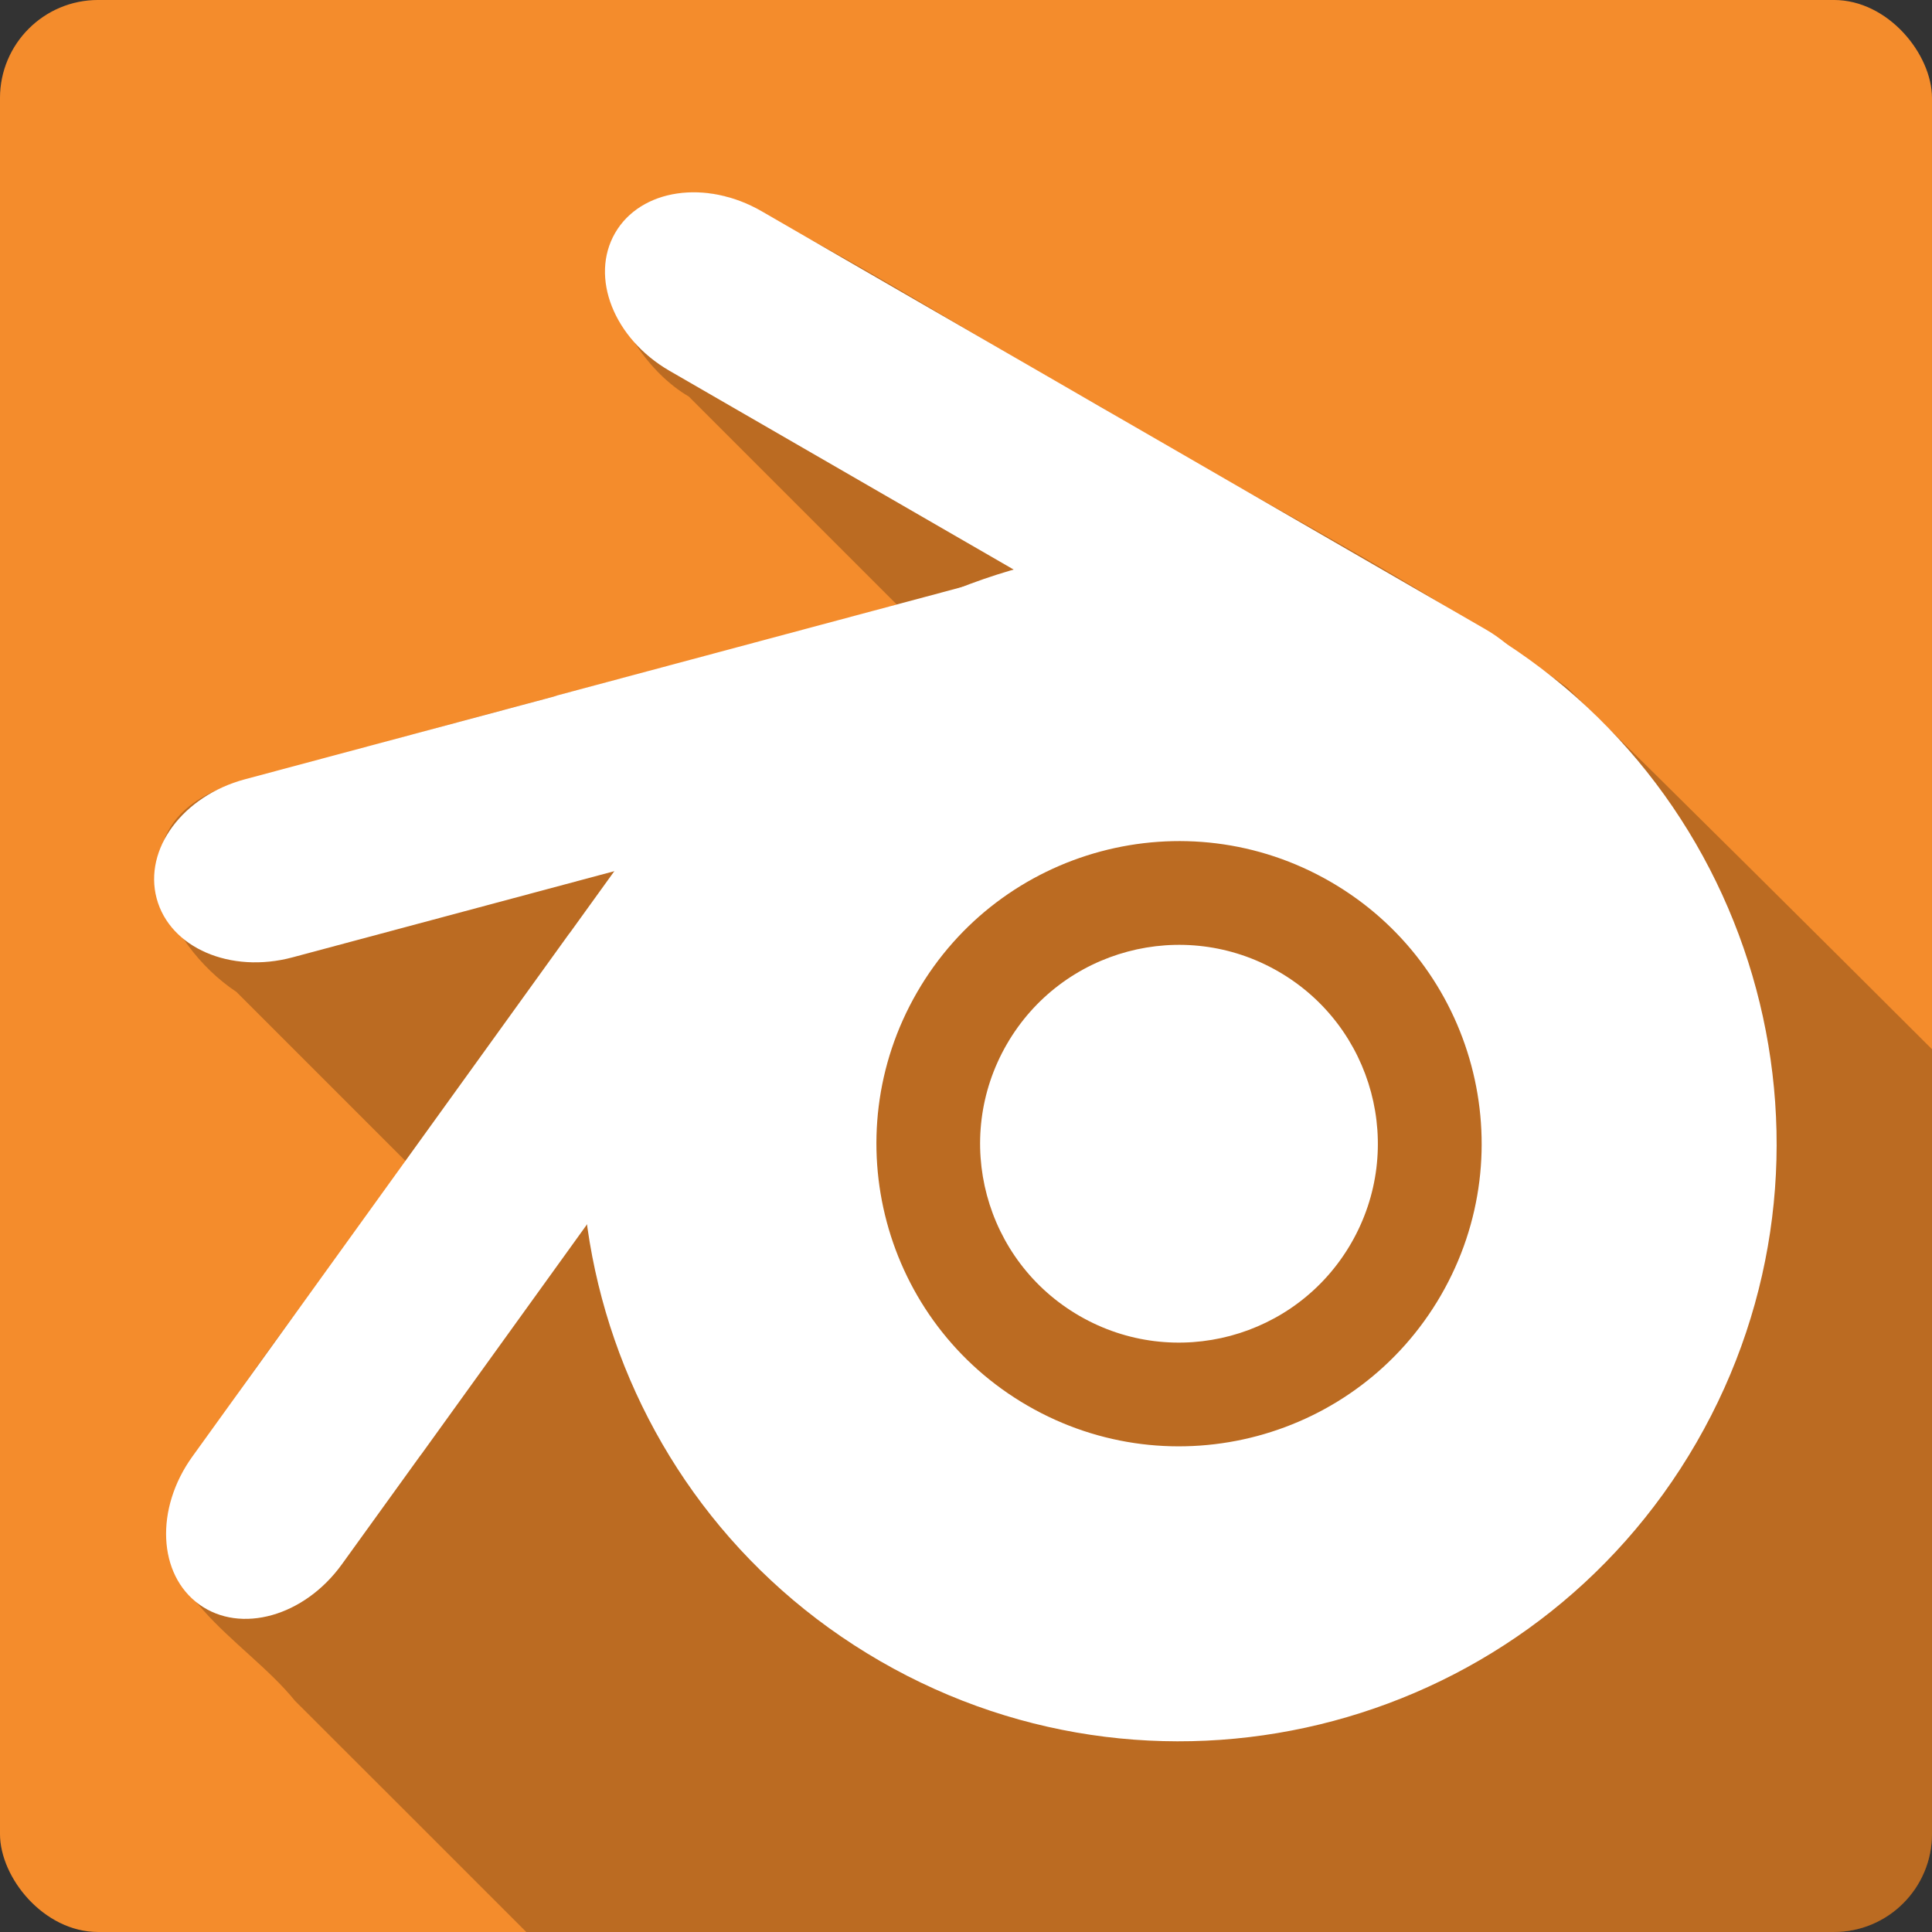 <?xml version="1.0" encoding="UTF-8" standalone="no"?>
<!-- Created with Inkscape (http://www.inkscape.org/) -->

<svg
   xmlns:dc="http://purl.org/dc/elements/1.1/"
   xmlns:cc="http://creativecommons.org/ns#"
   xmlns:rdf="http://www.w3.org/1999/02/22-rdf-syntax-ns#"
   xmlns:svg="http://www.w3.org/2000/svg"
   xmlns="http://www.w3.org/2000/svg"
   xmlns:sodipodi="http://sodipodi.sourceforge.net/DTD/sodipodi-0.dtd"
   xmlns:inkscape="http://www.inkscape.org/namespaces/inkscape"
   id="svg2"
   height="100%"
   width="100%"
   version="1.1"
   viewBox="0 0 512 512"
   inkscape:version="0.91 r13725"
   sodipodi:docname="blender.svg">
  <rect x="0" y="0" width="512" height="512" fill="#333333" stroke="none"/>
  <defs
     id="defs39" />
  <sodipodi:namedview
     pagecolor="#ffffff"
     bordercolor="#666666"
     borderopacity="1"
     objecttolerance="10"
     gridtolerance="10"
     guidetolerance="10"
     inkscape:pageopacity="0"
     inkscape:pageshadow="2"
     inkscape:window-width="640"
     inkscape:window-height="480"
     id="namedview37"
     showgrid="false"
     inkscape:zoom="0.5546875"
     inkscape:cx="36.056338"
     inkscape:cy="240.67606"
     inkscape:current-layer="svg2" />
  <rect
     style="fill:#f48c2c"
     id="rect4"
     rx="25.988"
     height="512"
     width="512"
     y="-0.003"
     x="-0.002" />
  <path
     inkscape:connector-curvature="0"
     style="fill-opacity:0.235;fill-rule:evenodd"
     id="path6"
     d="m 183.629,50.997 c -35.625,2.141 -22.2,41.703 -1.094,54.09 18.376,18.394 36.766,36.776 55.16,55.16 -59.47,16.231 -119.28,31.386 -178.5,48.41 -29.321,11.213 -15.768,41.45 3.469,54.22 14.964,14.974 29.935,29.939 44.906,44.906 -20.21,29.704 -43.91,57.37 -61.688,88.5 -8.538,25.01 19.08,38.05 32.28,54.44 20.455,20.409 40.886,40.842 61.31,61.28 l 346.53,0 c 14.397,0 26,-11.603 26,-26 l 0,-207.94 c -32.13,-32.06 -64.33,-64.05 -96.69,-95.87 -38.907,-28.451 -82.75,-49.44 -123.87,-74.53 -33.02,-18.17 -64.7,-39.2 -98.62,-55.47 l -4.656,-0.906 -4.531,-0.281" />
  <g
     style="fill:#ffffff;fill-rule:evenodd"
     id="g54"
     transform="matrix(1.122,0.648,-0.648,1.122,541.348,-756.713)">
    <g
       id="g56"
       transform="matrix(0.807,0,0,0.807,49.51,154)">
      <path
         inkscape:connector-curvature="0"
         id="path58"
         transform="translate(0,540.36)"
         d="m 256,104.56 c -83.63,0 -151.44,67.806 -151.44,151.44 0,83.63 67.806,151.44 151.44,151.44 83.63,0 151.44,-67.806 151.44,-151.44 0,-83.63 -67.806,-151.44 -151.44,-151.44 m 0,74.75 c 42.35,0 76.69,34.34 76.69,76.69 0,42.35 -34.34,76.69 -76.69,76.69 -42.35,0 -76.69,-34.34 -76.69,-76.69 0,-42.35 34.34,-76.69 76.69,-76.69" />
      <path
         inkscape:connector-curvature="0"
         id="path60"
         transform="matrix(0.14,0,0,0.14,227.59,840.69)"
         d="m 562.86,-316.57 c 0,198.82 -161.18,360 -360,360 -198.82,0 -360,-161.18 -360,-360 0,-198.82 161.18,-360 360,-360 198.82,0 360,161.18 360,360" />
    </g>
    <g
       id="g62"
       transform="translate(0,540.36)">
      <path
         inkscape:connector-curvature="0"
         id="path64"
         d="m 86.81,133.84 c -13.151,0 -23.75,8.402 -23.75,18.844 0,10.442 10.599,18.844 23.75,18.844 l 170.95,0 c 13.151,0 23.75,-8.402 23.75,-18.844 0,-10.442 -10.599,-18.844 -23.75,-18.844 l -170.94,0" />
      <path
         inkscape:connector-curvature="0"
         id="path66"
         d="m 148.63,232.09 c -9.601,0.248 -17.979,9.514 -19.219,21.781 l -2.75,27.16 c -0.03,0.238 -0.069,0.478 -0.094,0.719 l -13.219,130.88 c -1.322,13.08 5.955,24.45 16.344,25.5 10.389,1.05 19.834,-8.634 21.16,-21.719 l 2.75,-27.09 c 0.032,-0.252 0.068,-0.496 0.094,-0.75 l 13.219,-130.91 c 1.322,-13.08 -5.955,-24.45 -16.344,-25.5 -0.649,-0.066 -1.297,-0.079 -1.938,-0.063" />
      <path
         inkscape:connector-curvature="0"
         id="path68"
         d="m 211.06,139.25 c -6.03,0.114 -12.582,2.894 -17.813,8.125 l -93.03,93.03 c -0.235,0.235 -0.432,0.479 -0.656,0.719 l -46.19,46.19 c -9.299,9.299 -10.821,22.741 -3.438,30.13 7.384,7.384 20.794,5.831 30.09,-3.469 l 93.03,-93.03 c 0.285,-0.285 0.542,-0.582 0.813,-0.875 l 46.03,-46.03 c 9.299,-9.299 10.852,-22.71 3.469,-30.09 -3.23,-3.23 -7.62,-4.776 -12.313,-4.688" />
    </g>
  </g>
</svg>
